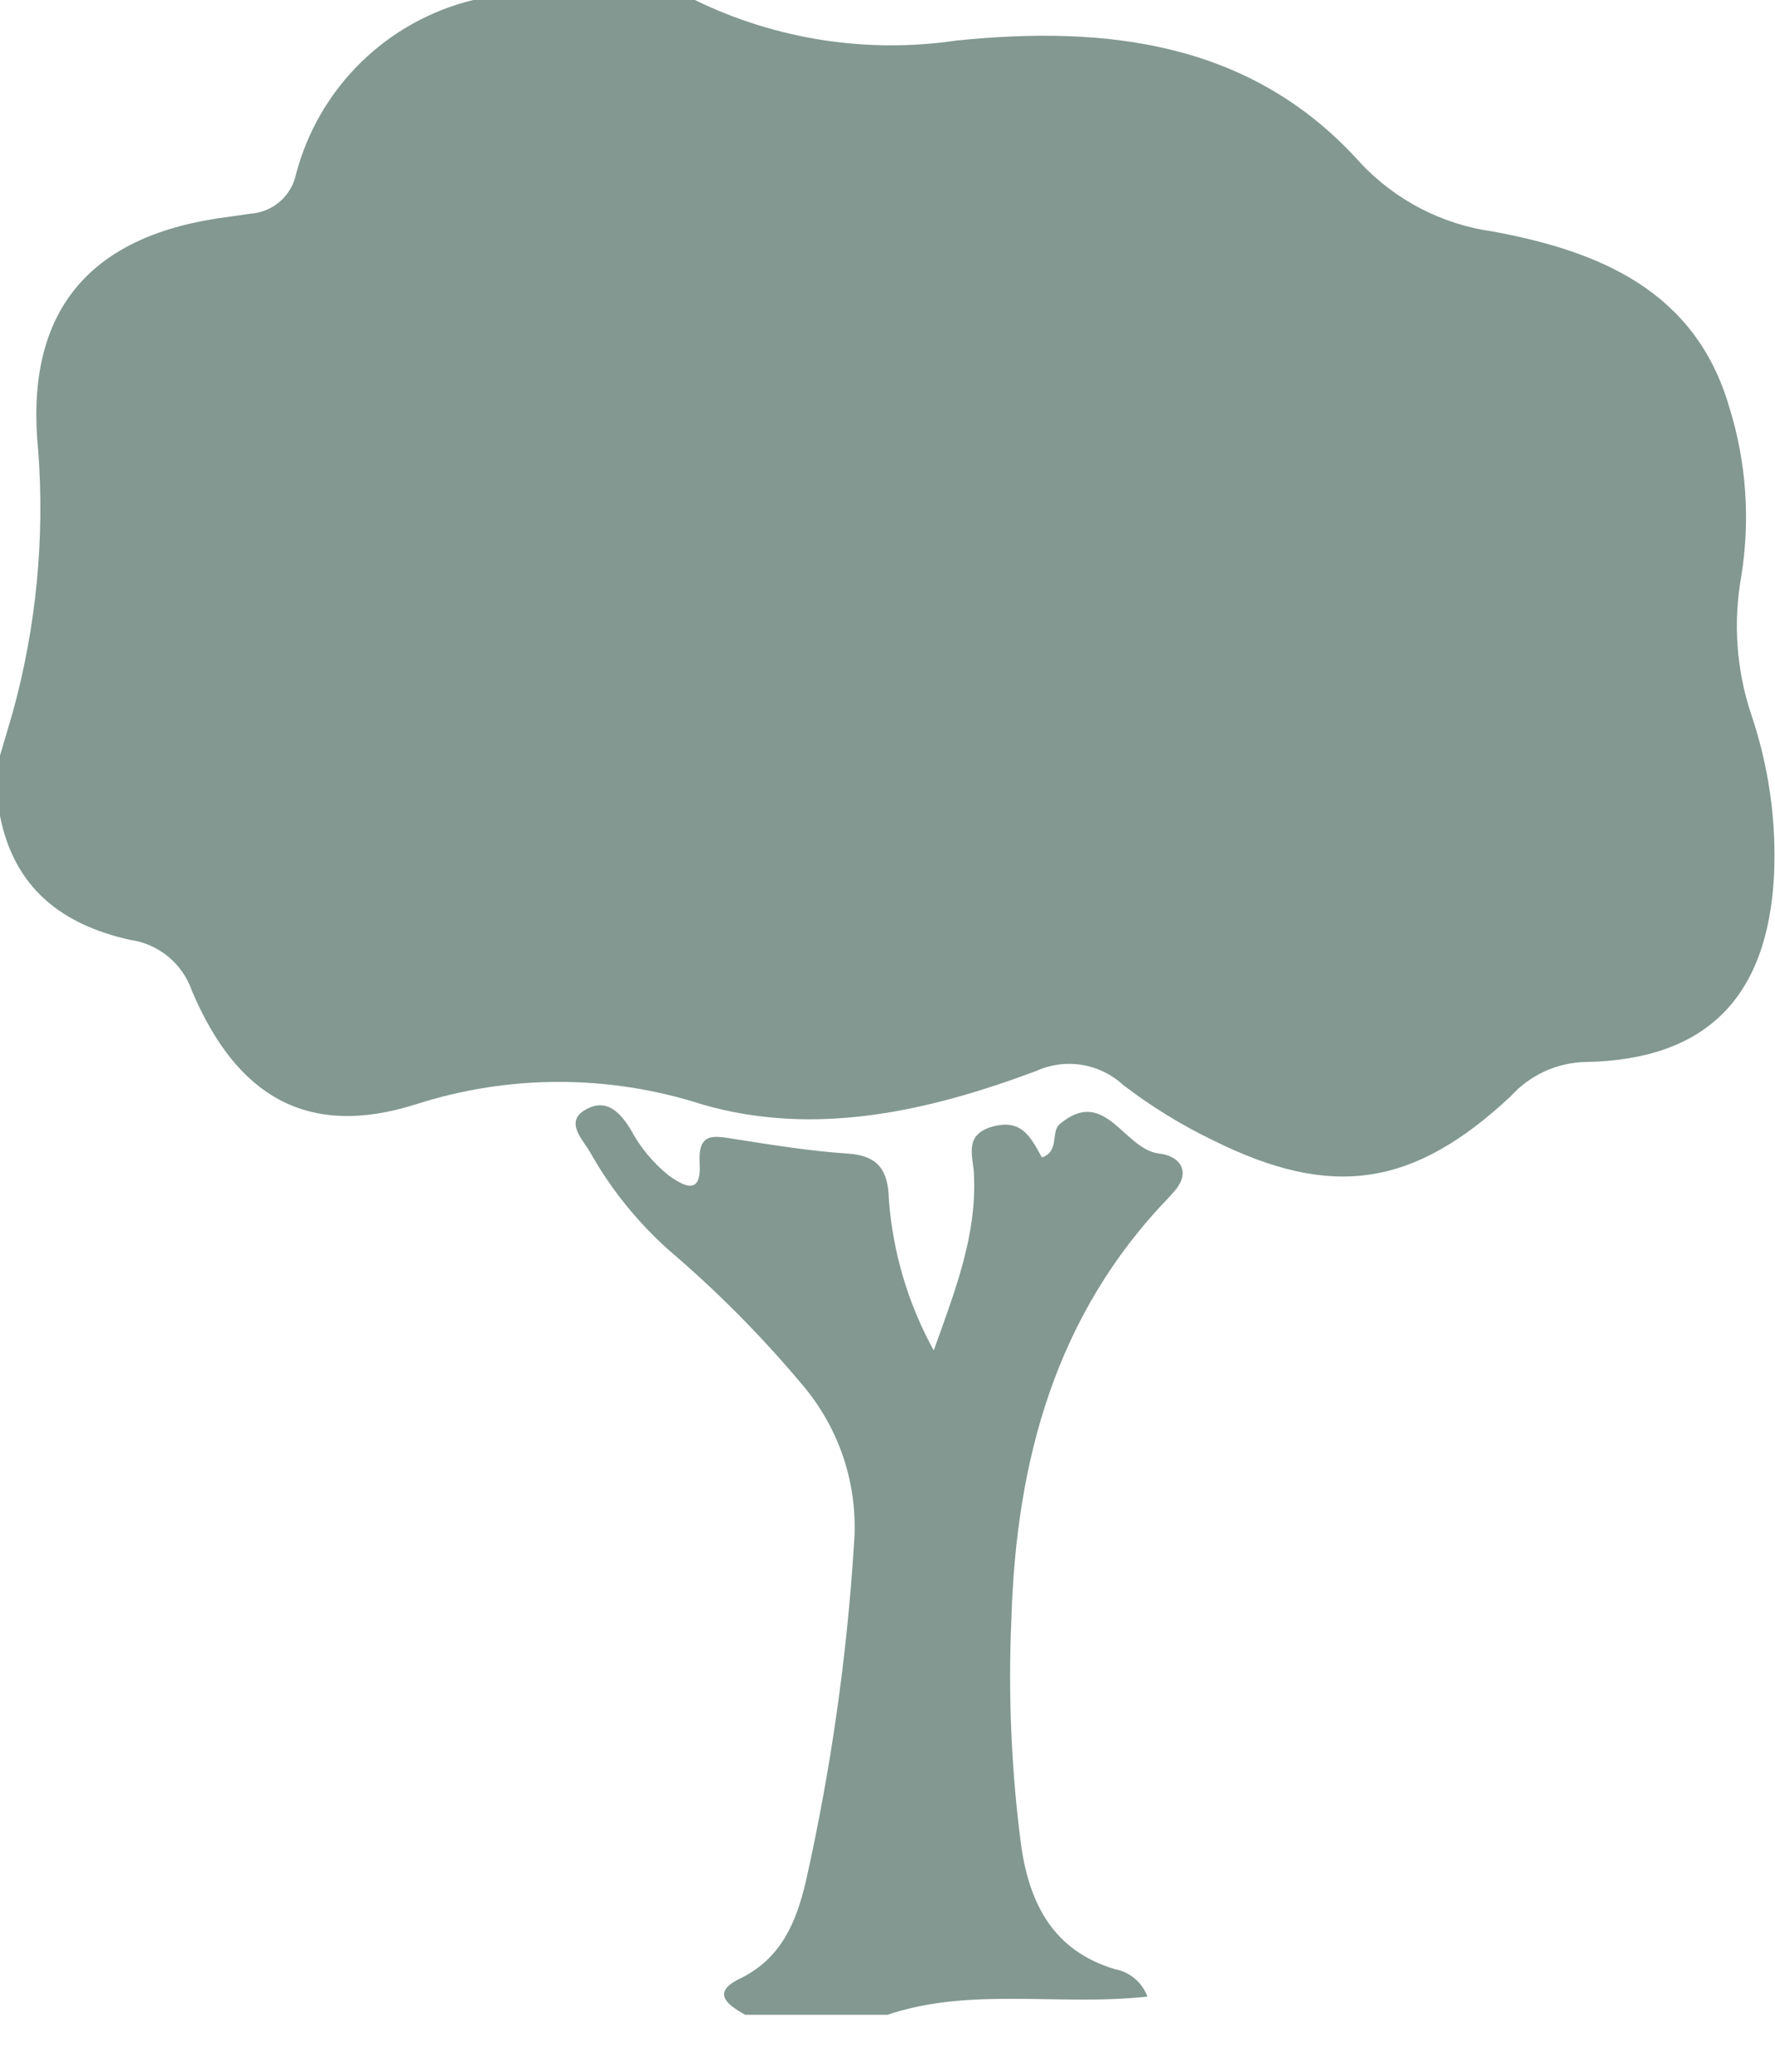 <svg width="24" height="28" viewBox="0 0 24 28" fill="none" xmlns="http://www.w3.org/2000/svg">
<g clip-path="url(#clip0)">
<path d="M6.399 0H9.395C10.492 0.535 11.725 0.726 12.933 0.548C14.931 0.345 16.905 0.548 18.383 2.189C18.858 2.702 19.496 3.034 20.188 3.129C21.607 3.393 22.919 3.917 23.381 5.5C23.612 6.239 23.668 7.023 23.544 7.788C23.432 8.413 23.478 9.057 23.68 9.66C23.914 10.353 24.019 11.084 23.988 11.815C23.904 13.49 23.064 14.325 21.435 14.353C21.245 14.357 21.057 14.401 20.884 14.48C20.711 14.56 20.556 14.673 20.428 14.815C19.11 16.046 18.008 16.209 16.403 15.412C15.973 15.205 15.566 14.954 15.187 14.664C15.032 14.521 14.838 14.426 14.629 14.392C14.421 14.358 14.207 14.386 14.014 14.473C12.551 15.021 11.018 15.369 9.49 14.925C8.233 14.521 6.88 14.521 5.623 14.925C4.154 15.39 3.196 14.815 2.593 13.386C2.53 13.206 2.419 13.047 2.272 12.927C2.124 12.806 1.947 12.728 1.758 12.702C0.844 12.499 0.194 12.009 0 11.027V10.211C0.059 10.017 0.114 9.823 0.172 9.629C0.489 8.478 0.606 7.281 0.517 6.091C0.333 4.286 1.133 3.236 2.913 2.956L3.387 2.888C3.534 2.878 3.674 2.82 3.785 2.724C3.896 2.627 3.973 2.497 4.003 2.353C4.153 1.781 4.455 1.261 4.877 0.846C5.299 0.432 5.825 0.14 6.399 0V0Z" fill="#829891"/>
<path d="M10.075 27.23C9.82 27.088 9.614 26.922 10.02 26.734C10.562 26.463 10.765 25.983 10.895 25.432C11.232 23.931 11.45 22.406 11.547 20.871C11.578 20.475 11.53 20.076 11.404 19.699C11.278 19.322 11.077 18.974 10.815 18.676C10.275 18.035 9.682 17.439 9.044 16.896C8.62 16.518 8.261 16.073 7.982 15.578C7.886 15.406 7.627 15.165 7.914 14.999C8.2 14.833 8.388 15.036 8.53 15.27C8.657 15.507 8.831 15.717 9.041 15.886C9.25 16.034 9.484 16.16 9.46 15.732C9.435 15.304 9.635 15.347 9.925 15.393C10.436 15.473 10.953 15.557 11.464 15.591C11.877 15.618 12.009 15.821 12.018 16.206C12.071 16.924 12.278 17.621 12.625 18.251C12.933 17.398 13.201 16.69 13.17 15.902C13.17 15.658 13.01 15.341 13.416 15.227C13.823 15.113 13.94 15.381 14.088 15.643C14.331 15.563 14.202 15.295 14.331 15.19C14.947 14.676 15.193 15.538 15.677 15.591C15.938 15.618 16.132 15.831 15.858 16.123L15.812 16.175C14.273 17.764 13.74 19.738 13.675 21.884C13.63 22.906 13.674 23.929 13.807 24.942C13.921 25.737 14.245 26.365 15.076 26.614C15.175 26.632 15.267 26.676 15.344 26.741C15.421 26.806 15.479 26.89 15.514 26.984C14.312 27.116 13.112 26.848 11.982 27.236L10.075 27.23Z" fill="#829891"/>
</g>
<defs>
<clipPath id="clip0">
<path d="M0 0H24V27.23H0V0Z" fill="white"/>
</clipPath>
</defs>
</svg>
